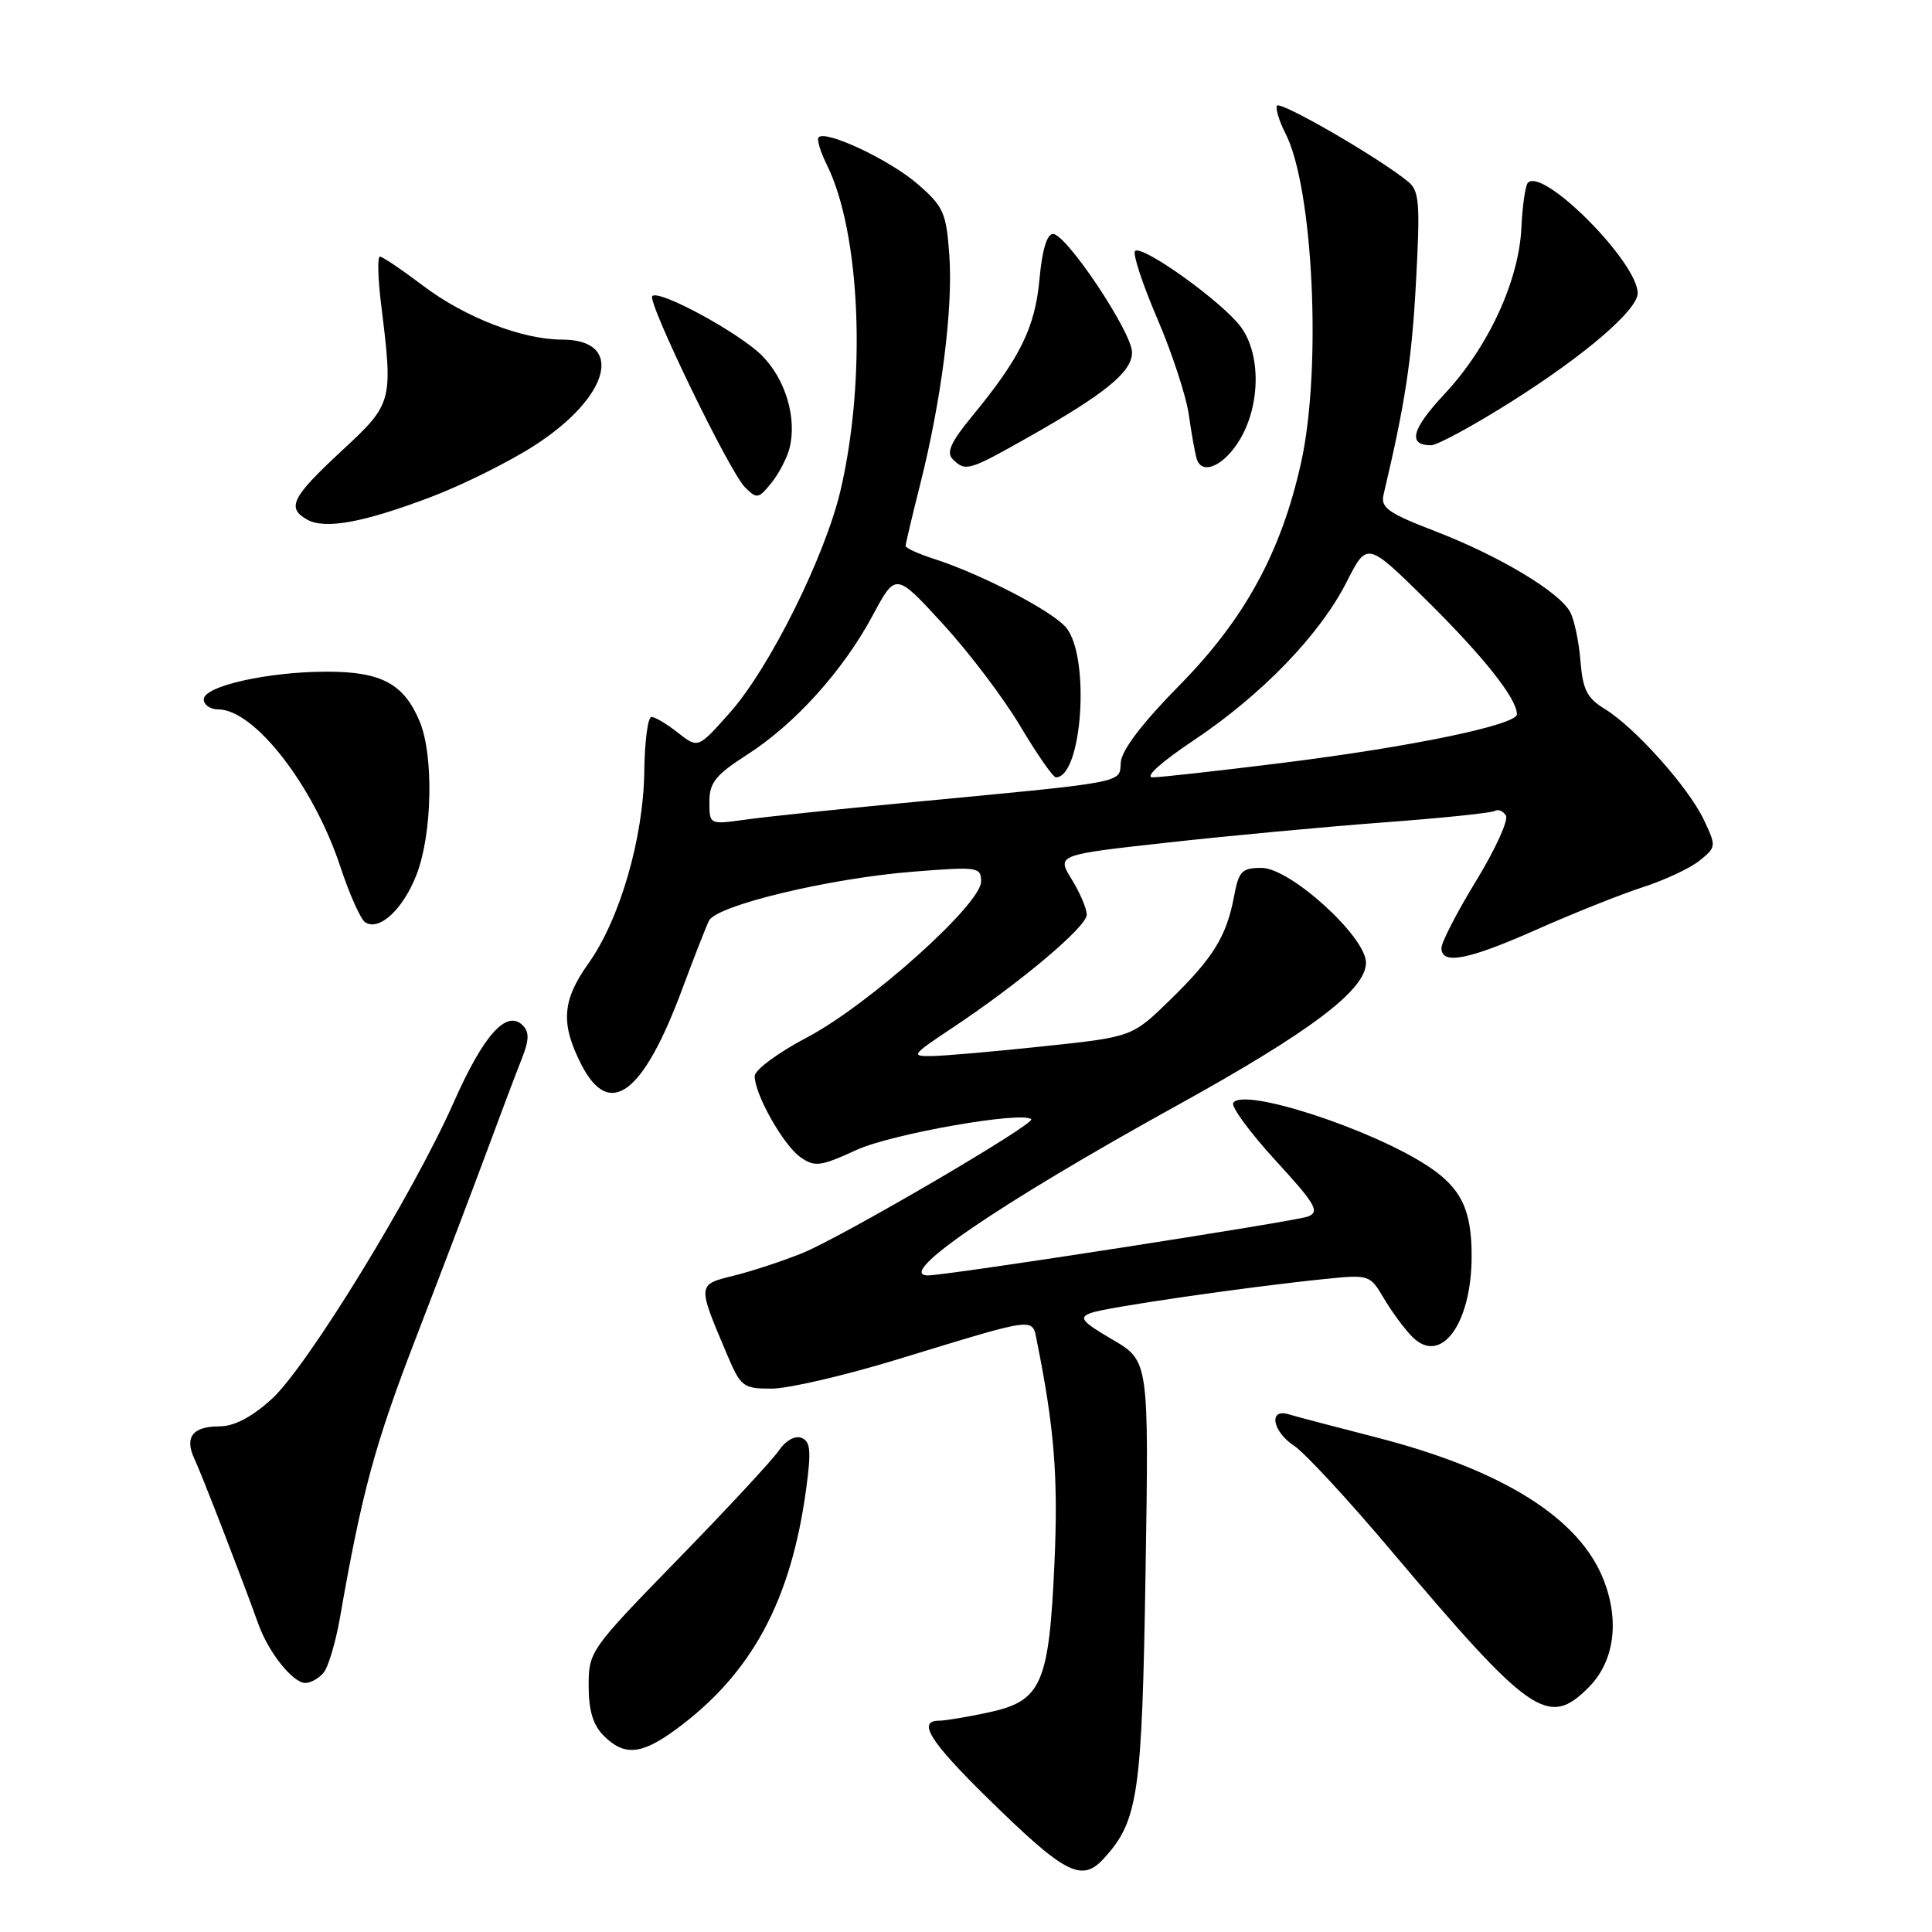 <?xml version="1.0" encoding="UTF-8" standalone="no"?>
<!DOCTYPE svg PUBLIC "-//W3C//DTD SVG 1.1//EN" "http://www.w3.org/Graphics/SVG/1.1/DTD/svg11.dtd" >
<svg xmlns="http://www.w3.org/2000/svg" xmlns:xlink="http://www.w3.org/1999/xlink" version="1.1" viewBox="0 0 256 256">
 <g >
 <path fill="currentColor"
d=" M 146.31 246.21 C 150.83 241.22 151.32 237.79 151.79 208.41 C 152.24 180.33 152.24 180.33 147.42 177.51 C 143.31 175.10 142.89 174.58 144.56 173.97 C 146.57 173.23 165.00 170.55 175.50 169.48 C 181.44 168.87 181.52 168.90 183.39 172.07 C 184.43 173.83 186.12 176.12 187.16 177.16 C 190.95 180.95 195.00 175.40 195.00 166.42 C 195.00 160.30 193.62 157.44 189.26 154.55 C 181.76 149.59 164.71 144.04 163.41 146.14 C 163.11 146.64 165.62 150.06 169.00 153.75 C 174.32 159.55 174.91 160.55 173.33 161.19 C 171.73 161.83 125.50 169.00 122.96 169.00 C 118.47 169.00 132.31 159.55 155.92 146.50 C 173.71 136.67 181.00 131.16 181.00 127.56 C 181.00 124.12 170.96 115.00 167.17 115.00 C 164.56 115.00 164.14 115.43 163.53 118.72 C 162.52 124.07 160.80 126.87 155.09 132.45 C 150.02 137.40 150.02 137.40 138.26 138.64 C 131.79 139.33 125.15 139.91 123.50 139.93 C 120.65 139.98 120.79 139.79 126.13 136.24 C 135.13 130.26 144.00 122.80 144.00 121.21 C 144.00 120.40 143.10 118.28 142.00 116.51 C 140.01 113.27 140.01 113.27 154.75 111.64 C 162.86 110.74 175.75 109.54 183.40 108.97 C 191.04 108.40 197.65 107.72 198.08 107.45 C 198.51 107.18 199.17 107.46 199.54 108.06 C 199.91 108.66 198.14 112.55 195.61 116.69 C 193.07 120.84 191.00 124.86 191.00 125.62 C 191.00 127.90 194.53 127.21 203.75 123.11 C 208.56 120.98 214.85 118.47 217.73 117.54 C 220.61 116.61 223.97 115.03 225.21 114.03 C 227.42 112.24 227.43 112.13 225.75 108.59 C 223.69 104.28 216.63 96.38 212.64 93.94 C 210.29 92.50 209.72 91.38 209.42 87.59 C 209.22 85.05 208.61 82.14 208.06 81.11 C 206.63 78.43 198.66 73.66 190.17 70.39 C 183.92 67.98 182.92 67.27 183.33 65.53 C 186.18 53.52 187.06 47.75 187.62 37.49 C 188.19 27.03 188.07 25.30 186.63 24.11 C 182.85 20.97 169.48 13.23 169.19 14.02 C 169.02 14.48 169.53 16.13 170.33 17.68 C 174.01 24.84 175.16 48.89 172.40 61.30 C 169.77 73.16 164.94 82.01 156.30 90.79 C 151.36 95.80 148.64 99.38 148.51 101.00 C 148.30 103.82 149.83 103.54 119.50 106.42 C 110.70 107.26 101.36 108.24 98.75 108.61 C 94.00 109.27 94.00 109.27 94.00 106.24 C 94.00 103.70 94.81 102.69 99.00 100.00 C 105.34 95.93 111.70 88.88 115.63 81.56 C 118.69 75.85 118.69 75.85 124.94 82.68 C 128.39 86.43 133.01 92.54 135.21 96.25 C 137.42 99.96 139.54 103.00 139.91 103.00 C 143.41 103.00 144.49 86.99 141.25 83.14 C 139.40 80.94 130.02 76.07 123.75 74.05 C 121.69 73.39 120.00 72.62 120.00 72.34 C 120.00 72.06 120.87 68.38 121.93 64.17 C 124.76 52.97 126.30 40.82 125.79 33.80 C 125.38 28.15 125.03 27.37 121.55 24.35 C 117.87 21.18 109.46 17.21 108.47 18.19 C 108.21 18.46 108.69 20.07 109.53 21.77 C 114.02 30.76 114.84 50.19 111.37 65.00 C 109.31 73.74 102.03 88.40 96.78 94.35 C 92.50 99.19 92.50 99.19 89.84 97.10 C 88.38 95.94 86.80 95.00 86.32 95.00 C 85.84 95.00 85.42 98.26 85.37 102.25 C 85.26 111.04 82.12 121.85 77.97 127.66 C 74.48 132.56 74.26 135.63 77.02 141.04 C 80.76 148.37 85.22 145.02 90.42 131.00 C 91.95 126.88 93.54 122.83 93.94 122.00 C 94.94 119.97 109.88 116.38 121.01 115.50 C 129.60 114.82 130.00 114.88 130.00 116.81 C 130.00 119.82 115.07 133.19 106.92 137.47 C 103.10 139.48 100.00 141.77 100.00 142.59 C 100.00 145.02 103.81 151.75 106.07 153.34 C 107.97 154.66 108.70 154.57 113.50 152.37 C 118.15 150.24 135.52 147.19 136.64 148.31 C 137.24 148.90 111.41 164.01 106.27 166.06 C 103.65 167.12 99.56 168.46 97.20 169.04 C 92.39 170.23 92.40 170.17 96.24 179.25 C 98.16 183.79 98.42 184.00 102.25 184.00 C 104.45 184.00 111.94 182.26 118.88 180.14 C 137.64 174.41 136.75 174.52 137.40 177.75 C 139.71 189.23 140.23 195.72 139.72 207.12 C 139.00 223.17 138.02 225.40 130.97 226.91 C 128.18 227.51 125.25 228.00 124.45 228.00 C 121.50 228.00 123.20 230.74 130.75 238.15 C 141.19 248.40 143.33 249.50 146.31 246.21 Z  M 89.60 229.13 C 99.60 221.77 104.81 212.14 106.82 197.29 C 107.51 192.21 107.39 190.98 106.19 190.52 C 105.33 190.19 104.08 190.90 103.18 192.23 C 102.33 193.48 96.31 199.96 89.82 206.62 C 78.18 218.57 78.00 218.82 78.00 223.37 C 78.00 226.67 78.58 228.58 80.00 230.00 C 82.72 232.72 85.00 232.52 89.60 229.13 Z  M 210.48 223.61 C 213.86 220.24 214.63 214.93 212.54 209.47 C 209.39 201.22 199.21 194.80 182.44 190.48 C 176.97 189.08 171.71 187.69 170.75 187.40 C 168.04 186.58 168.60 189.69 171.50 191.59 C 172.87 192.49 178.61 198.69 184.24 205.36 C 202.80 227.34 205.13 228.96 210.48 223.61 Z  M 42.88 221.64 C 43.50 220.89 44.47 217.63 45.04 214.39 C 47.98 197.59 49.66 191.40 55.18 177.10 C 58.49 168.52 62.70 157.45 64.53 152.50 C 66.36 147.55 68.44 142.04 69.15 140.26 C 70.12 137.80 70.15 136.75 69.26 135.86 C 67.13 133.73 64.08 137.13 60.15 146.00 C 54.75 158.20 40.66 181.17 35.98 185.40 C 33.31 187.81 31.03 189.00 29.06 189.00 C 25.51 189.00 24.41 190.45 25.78 193.35 C 26.73 195.35 31.99 208.96 34.27 215.29 C 35.60 218.98 38.82 223.00 40.45 223.00 C 41.17 223.00 42.26 222.39 42.88 221.64 Z  M 55.20 115.88 C 57.28 110.51 57.49 100.10 55.61 95.60 C 53.52 90.60 50.54 89.00 43.35 89.00 C 35.51 89.00 27.00 90.91 27.00 92.67 C 27.00 93.40 27.87 94.00 28.92 94.00 C 33.71 94.00 41.55 104.10 45.10 114.85 C 46.31 118.51 47.79 121.82 48.39 122.21 C 50.26 123.42 53.42 120.48 55.20 115.88 Z  M 57.14 65.84 C 61.35 64.24 67.54 61.16 70.90 58.98 C 80.85 52.55 82.79 45.00 74.49 45.00 C 69.22 45.00 61.60 42.05 56.09 37.88 C 53.27 35.75 50.68 34.00 50.34 34.00 C 50.00 34.00 50.07 36.81 50.49 40.25 C 52.10 53.32 52.07 53.44 45.20 59.81 C 38.65 65.89 37.95 67.31 40.70 68.85 C 43.07 70.18 48.18 69.24 57.14 65.84 Z  M 104.62 59.37 C 105.62 55.38 104.08 50.24 100.96 47.11 C 97.91 44.07 87.33 38.33 86.43 39.23 C 85.72 39.94 96.65 62.51 98.70 64.55 C 100.28 66.14 100.50 66.11 102.21 63.99 C 103.21 62.76 104.29 60.68 104.62 59.37 Z  M 136.28 57.92 C 146.49 52.15 150.00 49.27 150.00 46.70 C 150.01 44.05 141.30 31.00 139.53 31.00 C 138.73 31.00 138.08 33.14 137.74 36.97 C 137.16 43.38 135.18 47.41 128.86 55.09 C 125.99 58.57 125.36 59.96 126.24 60.84 C 127.93 62.53 128.35 62.40 136.28 57.92 Z  M 164.35 58.14 C 167.03 53.54 167.06 46.91 164.42 43.32 C 161.98 40.01 151.31 32.36 150.40 33.27 C 150.06 33.61 151.38 37.63 153.34 42.20 C 155.30 46.76 157.19 52.52 157.53 55.00 C 157.88 57.48 158.35 60.10 158.58 60.82 C 159.28 63.07 162.29 61.67 164.35 58.14 Z  M 200.22 53.25 C 210.03 47.06 217.00 41.07 217.00 38.85 C 217.00 34.76 204.50 22.17 202.46 24.21 C 202.12 24.55 201.73 27.24 201.59 30.20 C 201.26 37.23 197.20 46.01 191.43 52.18 C 187.05 56.86 186.48 59.00 189.62 59.00 C 190.44 59.00 195.21 56.41 200.22 53.25 Z  M 158.21 98.07 C 167.25 92.02 174.92 84.07 178.47 77.05 C 181.15 71.77 181.15 71.77 189.12 79.63 C 196.61 87.04 201.00 92.58 201.00 94.64 C 201.00 96.05 187.06 98.95 170.06 101.07 C 161.57 102.13 153.77 103.00 152.73 103.00 C 151.61 103.00 153.85 100.98 158.21 98.07 Z "/>
</g>
</svg>